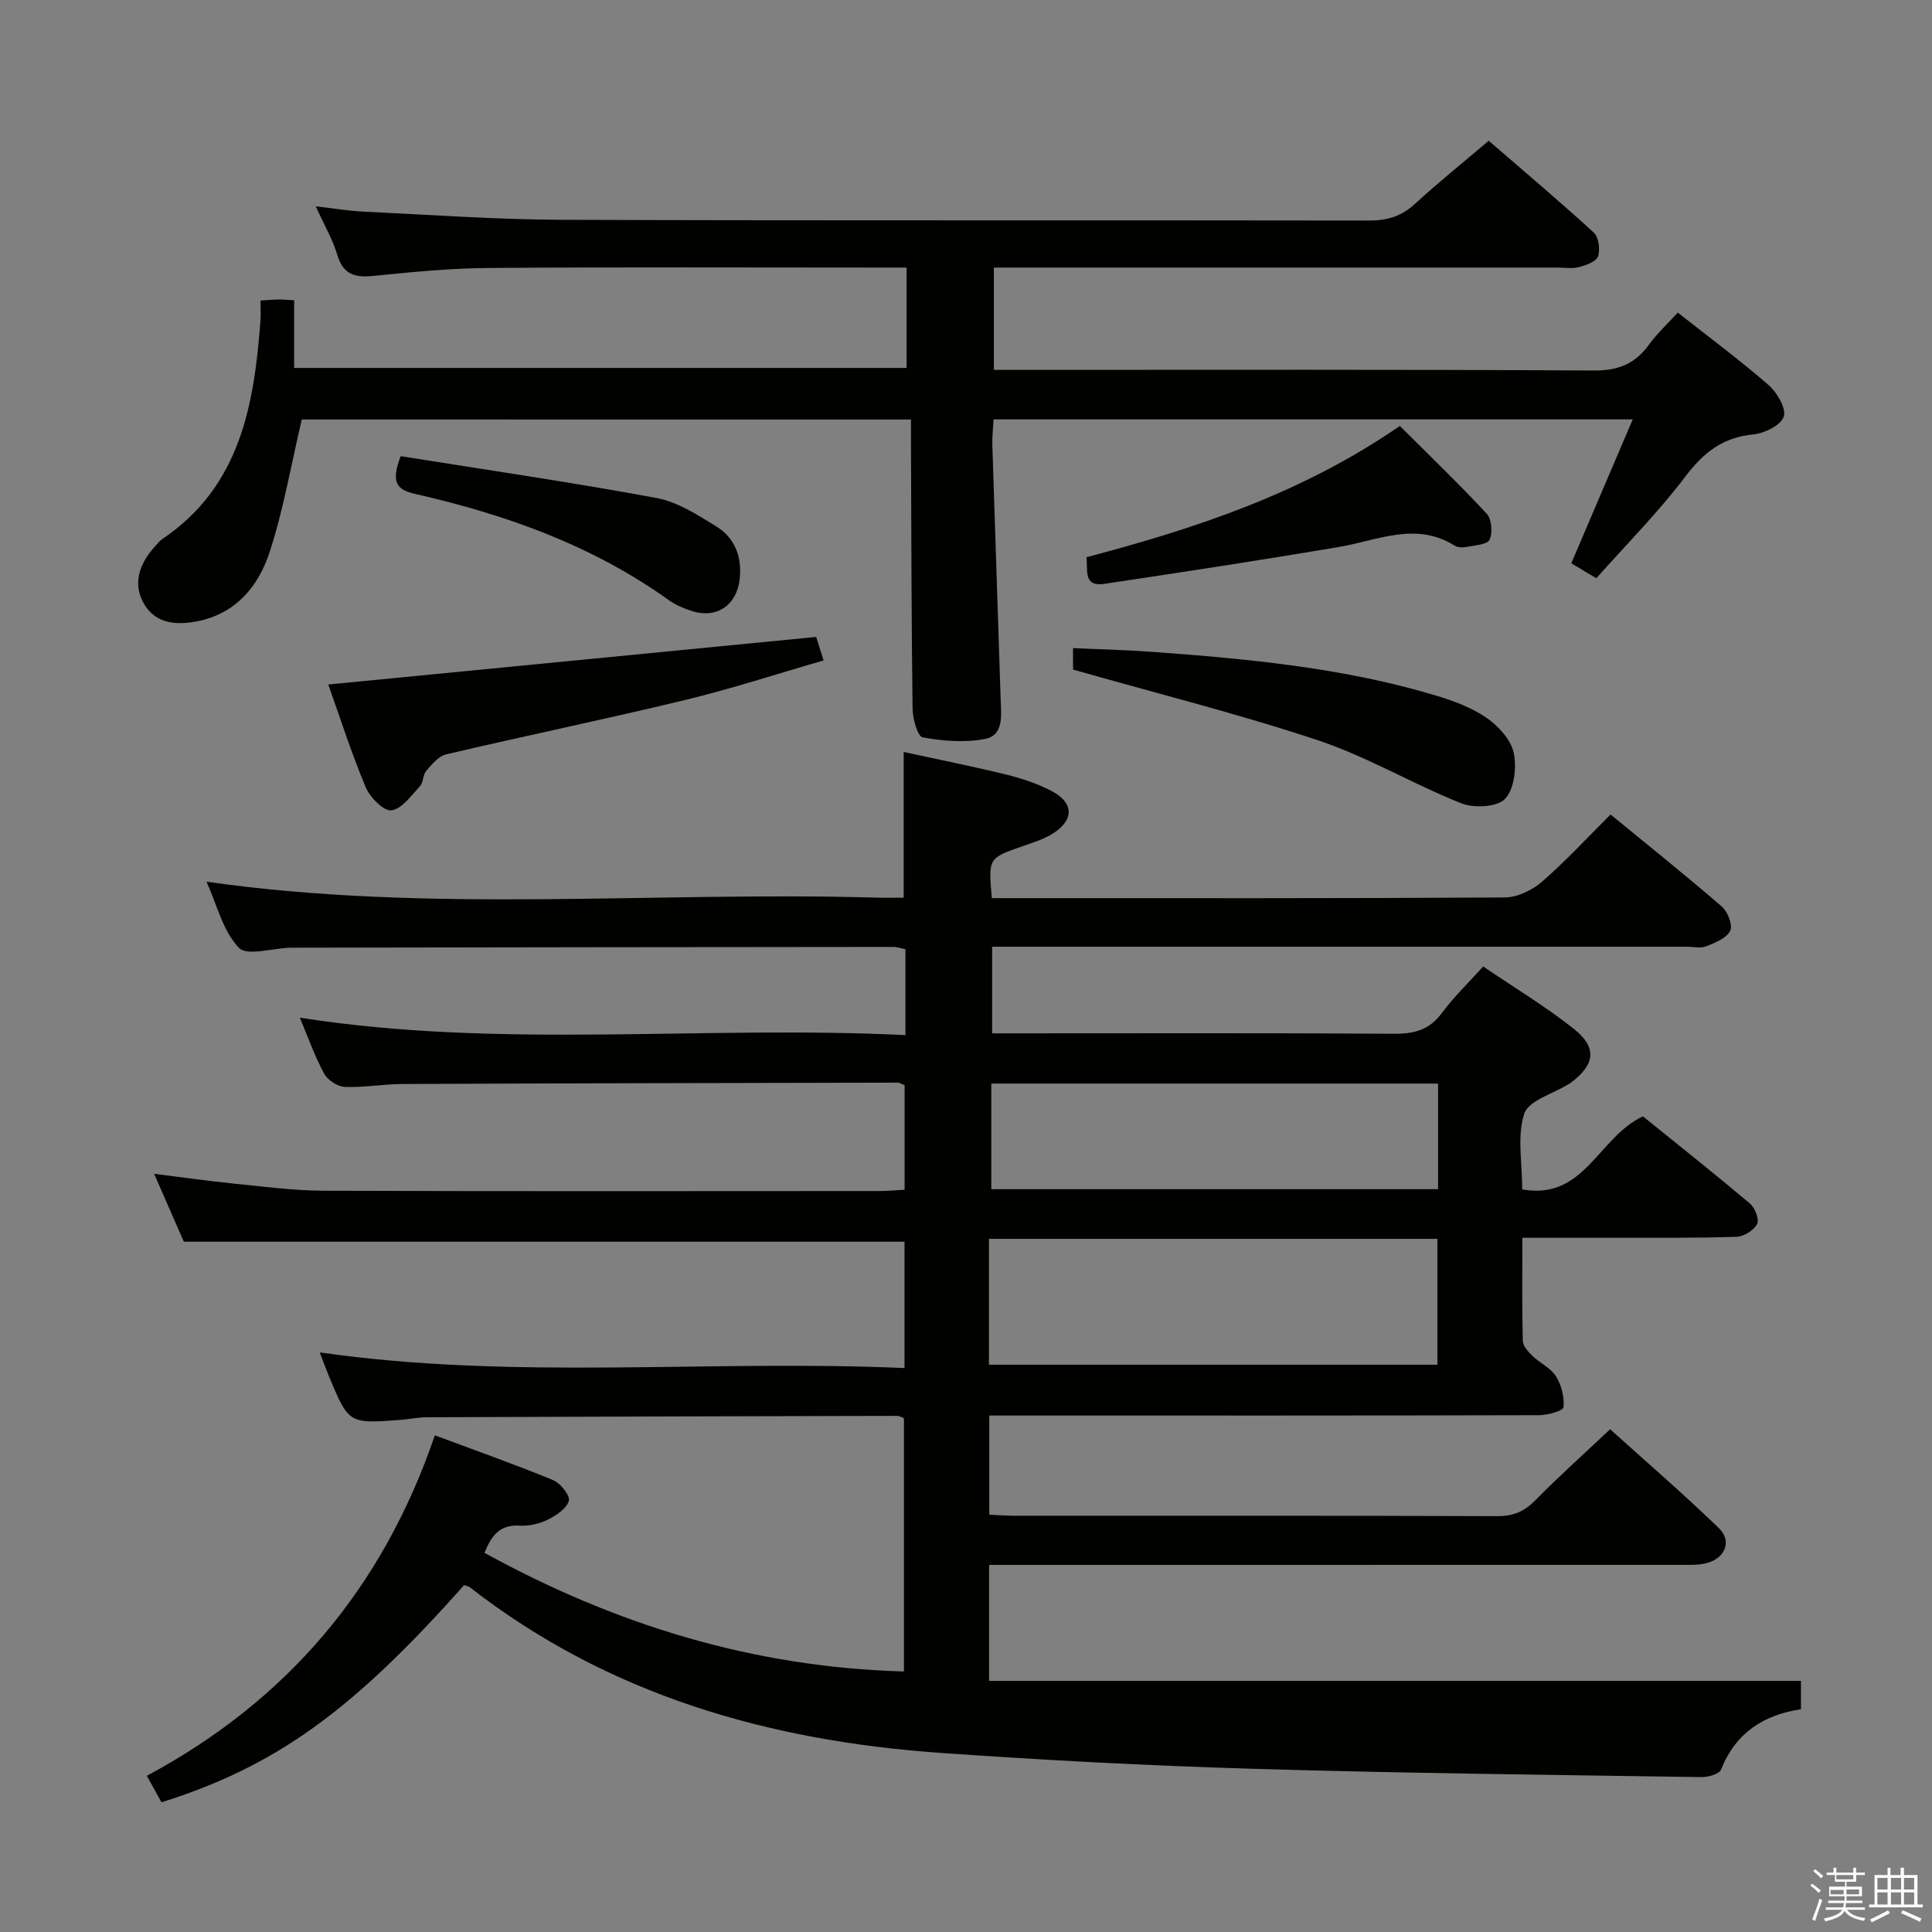 <svg enable-background="new 0 0 400 400" viewBox="0 0 400 400" xmlns="http://www.w3.org/2000/svg"><rect x="0" y="0" width="400" height="400" fill="#808080" stroke="none"/><path d="m374.8 390.4.4-.4c.7.5 1.3 1 1.8 1.4l-.5.5c-.5-.6-1.1-1.1-1.7-1.5zm1 7.3-.6-.3c.5-1.4 1.1-2.8 1.5-4.3.2.1.4.2.6.3-.5 1.3-1 2.8-1.5 4.3zm-.4-10.3.4-.4c.4.3 1 .8 1.7 1.4l-.5.5c-.4-.5-1-1-1.6-1.5zm2.5.3h1.7v-1h.6v1h3.5v-1h.6v1h1.8v.5h-1.8v1.4h-2v1h3.2v2h-3.2v.9h3.3v.5h-3.4c0 .3-.1.6-.1.9h4v.5h-3.7c.7.9 1.9 1.5 3.8 1.7-.1.2-.2.4-.3.6-2.1-.4-3.5-1.1-4-2.1-.4 1-1.8 1.7-4 2.2-.1-.2-.2-.4-.3-.6 2.1-.4 3.4-1 3.8-1.8h-3.4v-.5h3.6c.1-.3.1-.6.2-.9h-3.3v-.5h3.4c0-.3 0-.6 0-.9h-3.2v-2h3.3v-1h-2.1v-1.4h-1.7v-.5zm1.1 3.5v1h2.7c0-.3 0-.4 0-.4 0-.2 0-.2 0-.2 0-.1 0-.2 0-.3h-2.7zm1.2-3v.9h3.5v-.9zm4.7 3h-2.6v.6.4h2.6z" fill="#fbfafc"/><path d="m393.6 386.7h.6v1.5h2.8v6.1h1.1v.6h-11.1v-.6h1.1v-6.1h2.7v-1.5h.6v1.5h2.1v-1.5zm-2.7 8.8.4.6c-1.2.6-2.5 1.3-3.8 1.9-.1-.2-.2-.4-.3-.6 1.2-.6 2.5-1.2 3.7-1.9zm-2.2-6.7v2.4h2.1v-2.4zm0 3v2.5h2.1v-2.5zm2.8-3v2.4h2.1v-2.4zm0 3v2.5h2.1v-2.5zm6 6.1c-1.4-.7-2.7-1.3-3.9-1.8l.3-.6c1.5.6 2.7 1.2 3.9 1.7zm-1.2-9.1h-2.1v2.4h2.1zm-2.1 3v2.5h2.1v-2.5z" fill="#fbfafc"/><g fill="#010100"><path d="m372.87 348v5.88c-7.7 1.15-13.53 4.87-16.53 12.47-.37.94-2.67 1.6-4.07 1.58-30.96-.47-61.92-.8-92.86-1.72-21.61-.64-43.22-1.78-64.78-3.3-35.48-2.51-68.64-11.97-97.25-34.2-.36-.28-.88-.37-1.29-.53-23.2 26.12-38.98 37.49-62.65 44.97-.86-1.56-1.78-3.22-3.04-5.49 28.97-15.53 48.8-38.77 59.63-70.49 8.52 3.17 16.59 6.02 24.5 9.28 1.52.62 3.56 3.24 3.24 4.29-.5 1.63-2.65 3.05-4.41 3.92-1.73.85-3.89 1.33-5.81 1.21-4.19-.27-5.87 2.22-7.24 5.63 26.97 14.82 55.52 23.69 86.84 24.56 0-17.65 0-35 0-52.45-.5-.18-.95-.47-1.39-.47-32.49.07-64.98.16-97.47.29-1.82.01-3.63.42-5.45.55-10.63.79-10.64.79-14.72-9.01-.63-1.52-1.19-3.06-1.92-4.97 40.39 5.8 80.61 1.45 121.07 3.24 0-9.31 0-17.88 0-26.16-49.66 0-99.04 0-149.21 0-1.68-3.84-3.78-8.65-6.15-14.06 5.8.72 11.09 1.49 16.4 2.02 6.28.63 12.57 1.47 18.86 1.49 38.33.14 76.66.07 114.98.06 1.62 0 3.23-.17 5.14-.27 0-7.44 0-14.52 0-21.65-.61-.22-1.05-.53-1.5-.52-34.16.07-68.32.13-102.47.28-3.98.02-7.97.76-11.94.6-1.5-.06-3.55-1.42-4.28-2.76-1.96-3.64-3.35-7.59-5.02-11.57 41.67 6.54 83.4 1.54 125.38 3.61 0-6.28 0-11.86 0-17.78-.75-.15-1.67-.49-2.59-.48-41.49.03-82.99.08-124.48.16-3.76.01-9.19 1.83-10.93.02-3.33-3.48-4.56-8.96-6.7-13.68 46.34 6.59 92.49 1.97 138.49 3.29 1.95.06 3.9.01 5.85.01 0-10.14 0-19.72 0-30.16 7.02 1.53 14.22 2.96 21.35 4.71 3.19.78 6.4 1.88 9.3 3.39 4.57 2.38 4.67 5.92.32 8.73-1.92 1.23-4.21 1.93-6.39 2.69-7.06 2.46-7.07 2.43-6.33 10.74h4.75c33.83 0 67.66.07 101.48-.14 2.6-.02 5.66-1.52 7.68-3.27 4.88-4.23 9.28-9.02 14.19-13.91 7.76 6.37 15.53 12.58 23.05 19.08 1.22 1.05 2.29 3.87 1.72 5.01-.77 1.53-3.11 2.46-4.96 3.2-1.15.46-2.63.09-3.97.09-45.83 0-91.65 0-137.48 0-2 0-3.99 0-6.4 0v17.93h5.25c26 0 51.99-.09 77.99.09 4.16.03 7.28-.8 9.85-4.27 2.44-3.3 5.45-6.18 8.58-9.66 6.44 4.38 12.85 8.24 18.68 12.84 5 3.95 4.51 7.5-.61 11.28-.13.1-.28.17-.43.26-3.19 1.99-8.24 3.36-9.14 6.1-1.52 4.64-.42 10.14-.42 15.67 12.89 2.33 15.73-10.82 24.99-15.12 7.05 5.7 14.69 11.76 22.15 18.04 1.05.88 1.98 3.31 1.49 4.25-.68 1.3-2.73 2.6-4.24 2.65-8.49.27-16.98.18-25.48.2-6.11.01-12.23 0-18.88 0 0 7.45-.09 14.41.09 21.35.03 1.07 1.14 2.26 2.02 3.12 1.55 1.49 3.76 2.48 4.85 4.22 1.13 1.81 1.76 4.3 1.56 6.4-.07.73-3.27 1.64-5.04 1.64-35.83.1-71.66.07-107.48.07-1.99 0-3.98 0-6.37 0v20.53c1.78.08 3.53.22 5.28.22 33.33.01 66.66-.04 99.99.08 3.29.01 5.55-1.01 7.81-3.31 4.78-4.86 9.88-9.42 15.46-14.68 7.16 6.46 15.04 13.25 22.51 20.47 2.76 2.67 1.33 6.21-2.48 7.23-1.73.46-3.62.38-5.44.38-45.66.01-91.32.01-136.98.01-1.98 0-3.95 0-6.19 0v24zm-168.12-65.45h92.85c0-8.95 0-17.52 0-26.06-31.14 0-61.88 0-92.85 0zm.49-36.34h92.5c0-7.47 0-14.56 0-21.87-30.93 0-61.59 0-92.5 0z"/><path d="m62.48 86.85c-2.26 9.6-3.81 18.78-6.68 27.52-2.28 6.92-6.86 12.6-14.76 14.22-4.31.88-8.67.65-11.13-3.41-2.54-4.19-1.12-8.34 2.03-11.89.55-.62 1.09-1.3 1.77-1.76 16.02-10.87 18.9-27.62 20.21-45.07.1-1.29.01-2.6.01-4.24 1.51-.09 2.62-.2 3.73-.21.96-.01 1.93.09 3.24.16v14.01h126.8c0-6.8 0-13.51 0-20.78-2 0-3.8 0-5.59 0-26.99 0-53.99-.12-80.98.08-7.96.06-15.93.85-23.86 1.65-3.85.39-6.25-.33-7.45-4.39-.92-3.13-2.63-6.02-4.44-10.02 3.82.43 6.81.95 9.82 1.09 13.78.65 27.57 1.65 41.35 1.7 55.65.19 111.31.05 166.97.15 3.74.01 6.66-.91 9.43-3.45 4.77-4.38 9.83-8.44 15.27-13.07 7.34 6.35 14.68 12.53 21.75 19.01 1.03.94 1.36 3.5.88 4.93-.36 1.08-2.46 1.83-3.92 2.22-1.4.37-2.98.1-4.48.1-36.83 0-73.65 0-110.48 0-1.95 0-3.91 0-6.2 0v21.18h5.79c39.49 0 78.98-.1 118.48.13 5.07.03 8.53-1.42 11.39-5.39 1.64-2.27 3.75-4.2 5.94-6.6 6.4 5.05 12.79 9.78 18.77 14.98 1.77 1.54 3.71 4.82 3.17 6.55-.56 1.77-3.98 3.47-6.3 3.69-6.32.61-10.3 3.74-14.07 8.72-5.58 7.38-12.17 14-18.44 21.06-2.16-1.29-3.53-2.11-5.18-3.1 4.19-9.82 8.33-19.52 12.72-29.79-44.34 0-88.05 0-132.33 0-.09 1.72-.31 3.48-.26 5.23.56 17.62 1.17 35.24 1.73 52.87.1 3.14.67 7.26-3.17 8.04-4.17.84-8.74.46-12.98-.3-1.05-.19-2.06-3.87-2.09-5.95-.24-17.99-.25-35.98-.33-53.98-.01-1.81 0-3.63 0-5.88-42.6-.01-84.8-.01-126.13-.01z"/><path d="m67.97 141.72c33.93-3.31 67.21-6.55 101.01-9.85.25.79.77 2.47 1.53 4.87-9.79 2.82-19.18 5.9-28.76 8.21-16.42 3.96-32.97 7.38-49.41 11.24-1.56.37-2.94 2.07-4.1 3.42-.71.82-.57 2.39-1.29 3.17-1.81 1.93-3.76 4.72-5.92 4.99-1.6.2-4.43-2.68-5.31-4.78-2.96-7.02-5.27-14.3-7.75-21.27z"/><path d="m222.16 138.63c0-.8 0-2.43 0-4.45 5.57.26 10.98.38 16.37.78 19.88 1.45 39.71 3.3 58.91 9.09 3.62 1.09 7.33 2.49 10.39 4.61 2.43 1.69 4.99 4.49 5.57 7.21.64 3.03.13 7.5-1.79 9.52-1.63 1.72-6.43 1.97-9.06.93-10.01-3.98-19.42-9.62-29.59-13.02-16.47-5.49-33.38-9.71-50.8-14.67z"/><path d="m224.94 115.37c22.93-6.06 44.74-13.29 64.88-27.18 6 5.99 12.17 11.91 17.98 18.16 1.04 1.12 1.27 3.95.6 5.4-.47 1.02-3.08 1.14-4.77 1.48-.78.16-1.81.14-2.45-.26-8.08-5.05-15.96-1.07-23.98.28-16.15 2.73-32.34 5.2-48.54 7.63-4.42.67-3.4-2.8-3.72-5.51z"/><path d="m82.95 94.44c17.67 2.83 35.37 5.4 52.94 8.66 4.39.81 8.56 3.51 12.47 5.93 3.8 2.36 5.27 6.26 4.79 10.81-.56 5.39-4.69 8.3-9.82 6.69-1.72-.54-3.47-1.28-4.92-2.32-15.82-11.32-33.73-17.69-52.47-21.95-3.98-.9-4.97-2.52-2.99-7.82z"/></g></svg>